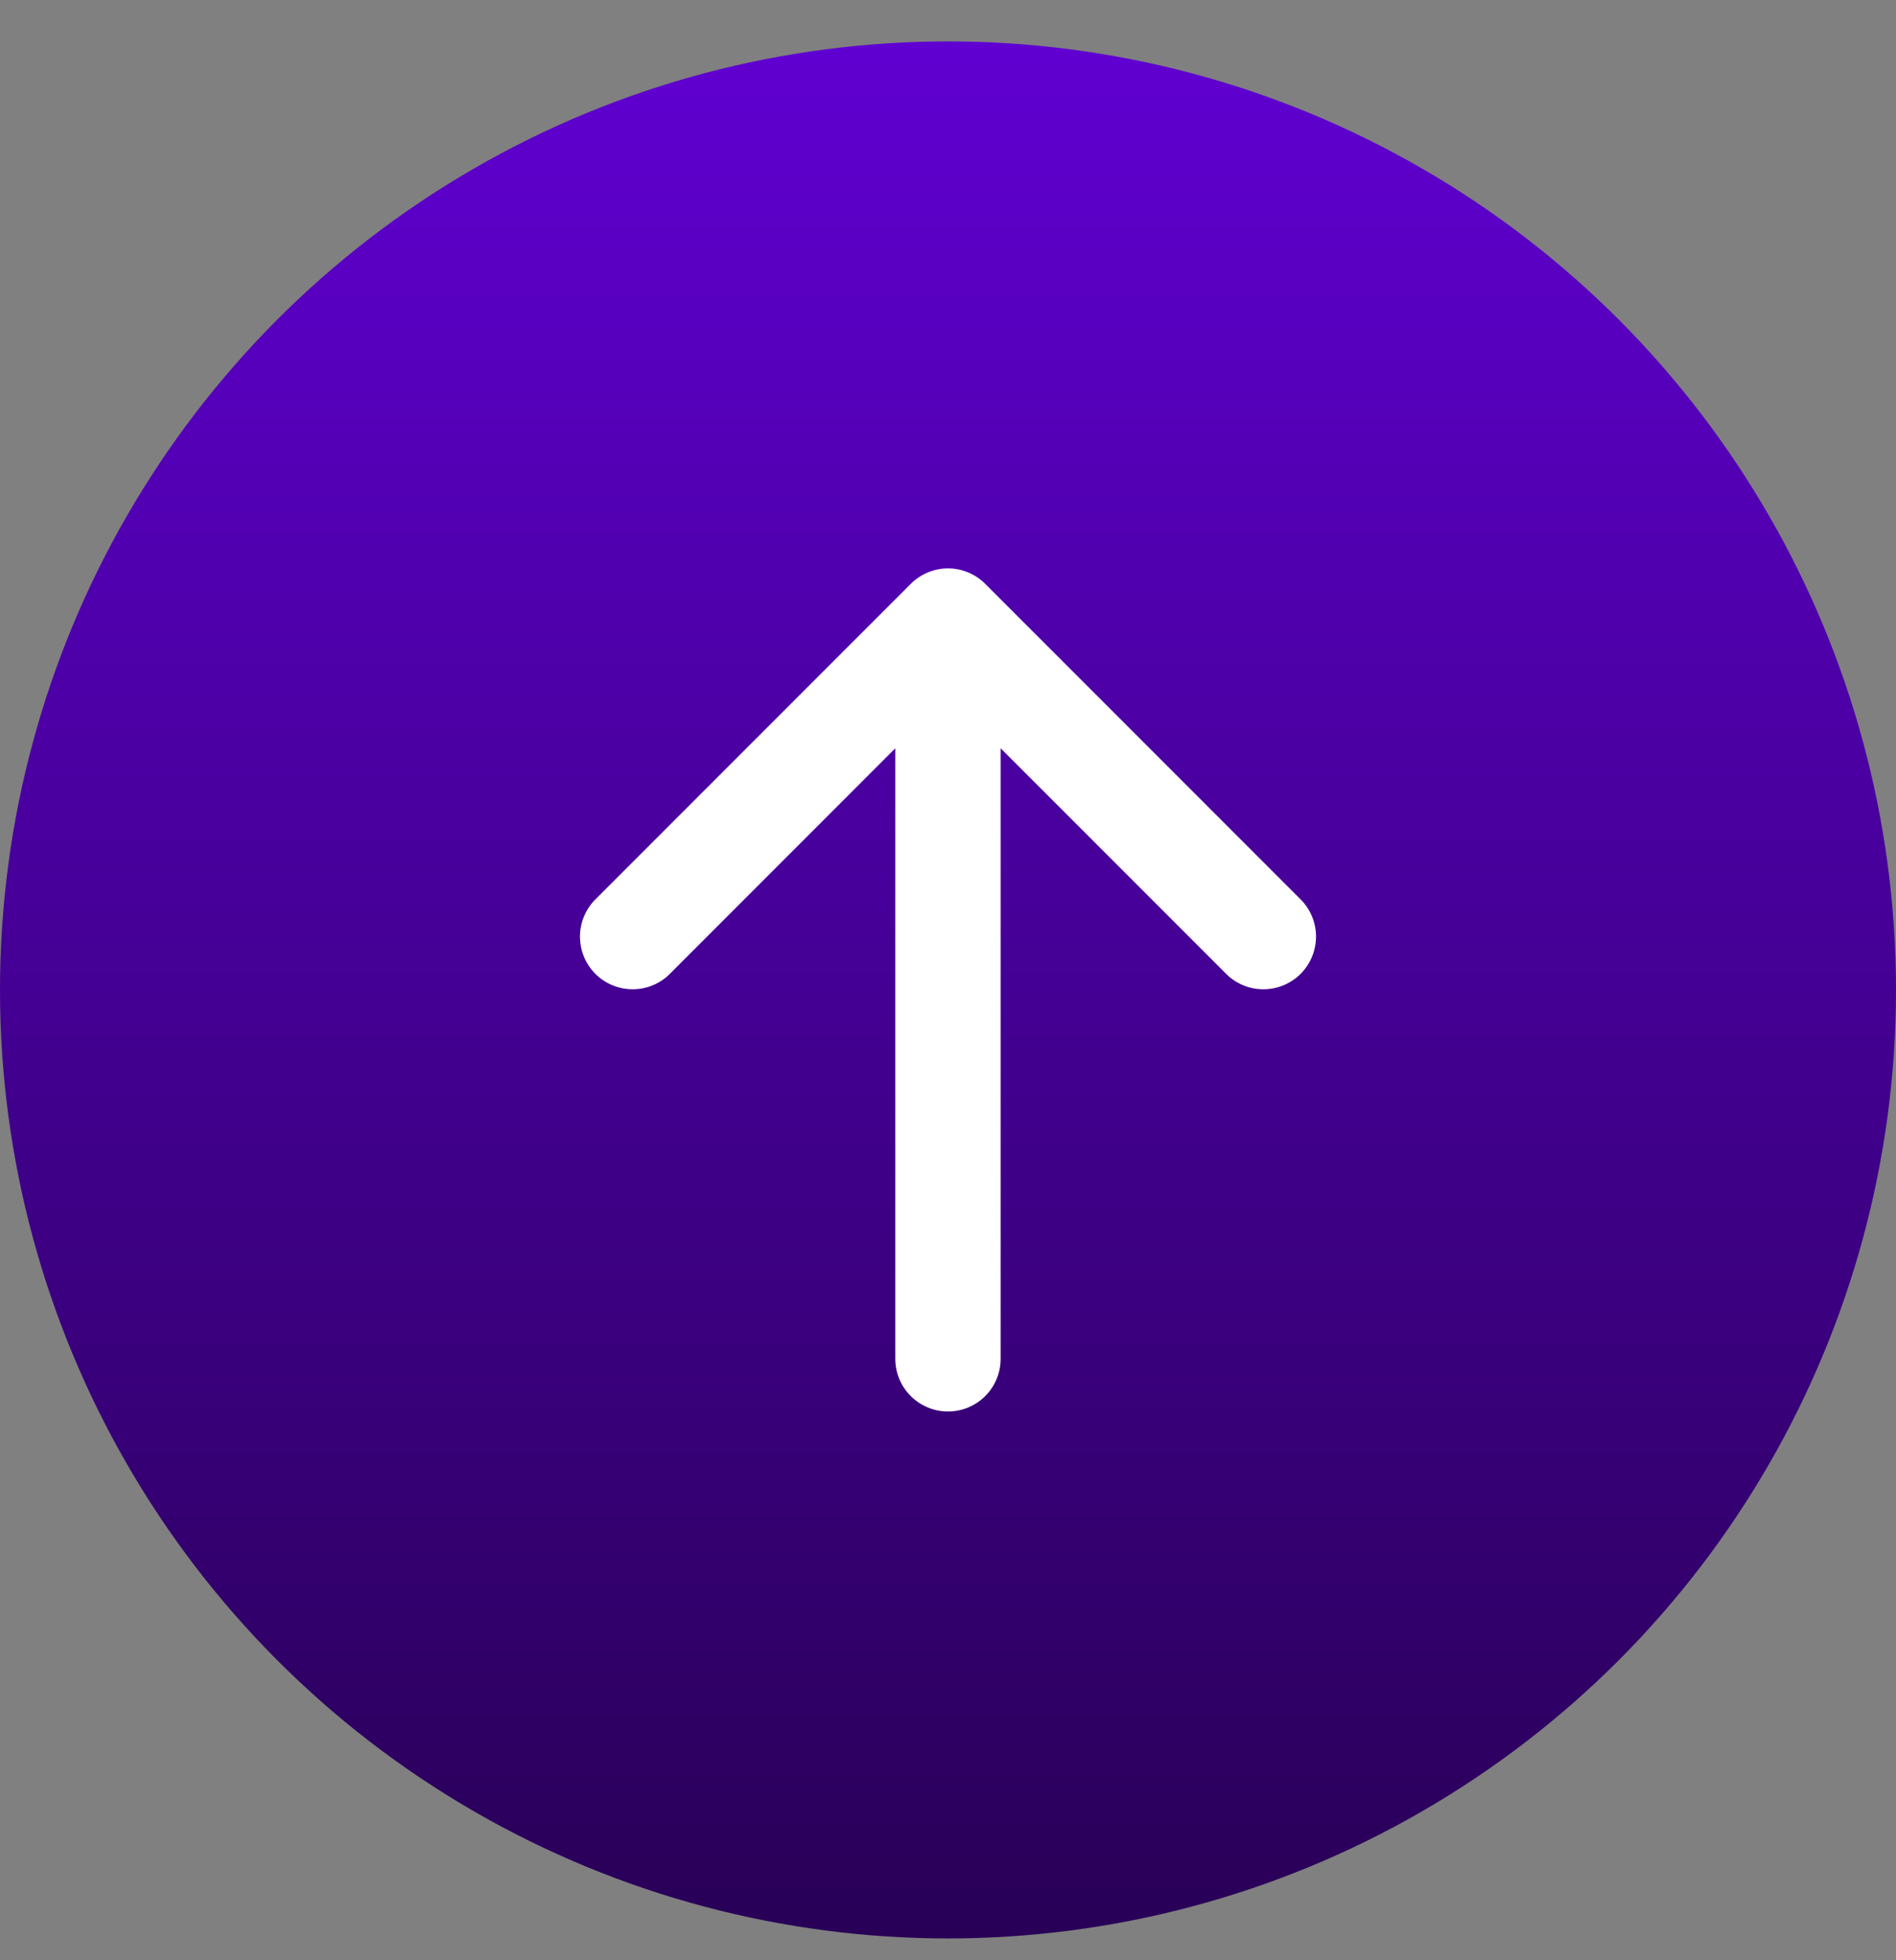 <svg width="30" height="31" viewBox="0 0 30 31" fill="none" xmlns="http://www.w3.org/2000/svg">
<rect x="0" y="0" width="30" height="31" fill="#808080" stroke="none"/>
<circle cx="15" cy="15.655" r="15" fill="url(#paint0_linear_986_19)"/>
<path d="M15 8.989C15.221 8.989 15.433 9.077 15.589 9.233L20.589 14.233C20.741 14.39 20.825 14.601 20.823 14.819C20.821 15.038 20.733 15.247 20.579 15.401C20.424 15.556 20.215 15.643 19.997 15.645C19.778 15.647 19.568 15.563 19.411 15.411L15.833 11.834V21.489C15.833 21.71 15.745 21.922 15.589 22.078C15.433 22.234 15.221 22.322 15 22.322C14.779 22.322 14.567 22.234 14.411 22.078C14.254 21.922 14.166 21.71 14.166 21.489V11.834L10.589 15.411C10.432 15.563 10.221 15.647 10.003 15.645C9.784 15.643 9.575 15.556 9.421 15.401C9.266 15.247 9.179 15.038 9.177 14.819C9.175 14.601 9.259 14.39 9.411 14.233L14.411 9.233C14.567 9.077 14.779 8.989 15 8.989Z" fill="white"/>
<defs>
<linearGradient id="paint0_linear_986_19" x1="15" y1="0.655" x2="15" y2="30.655" gradientUnits="userSpaceOnUse">
<stop stop-color="#6000D1"/>
<stop offset="1" stop-color="#280056"/>
</linearGradient>
</defs>
</svg>
